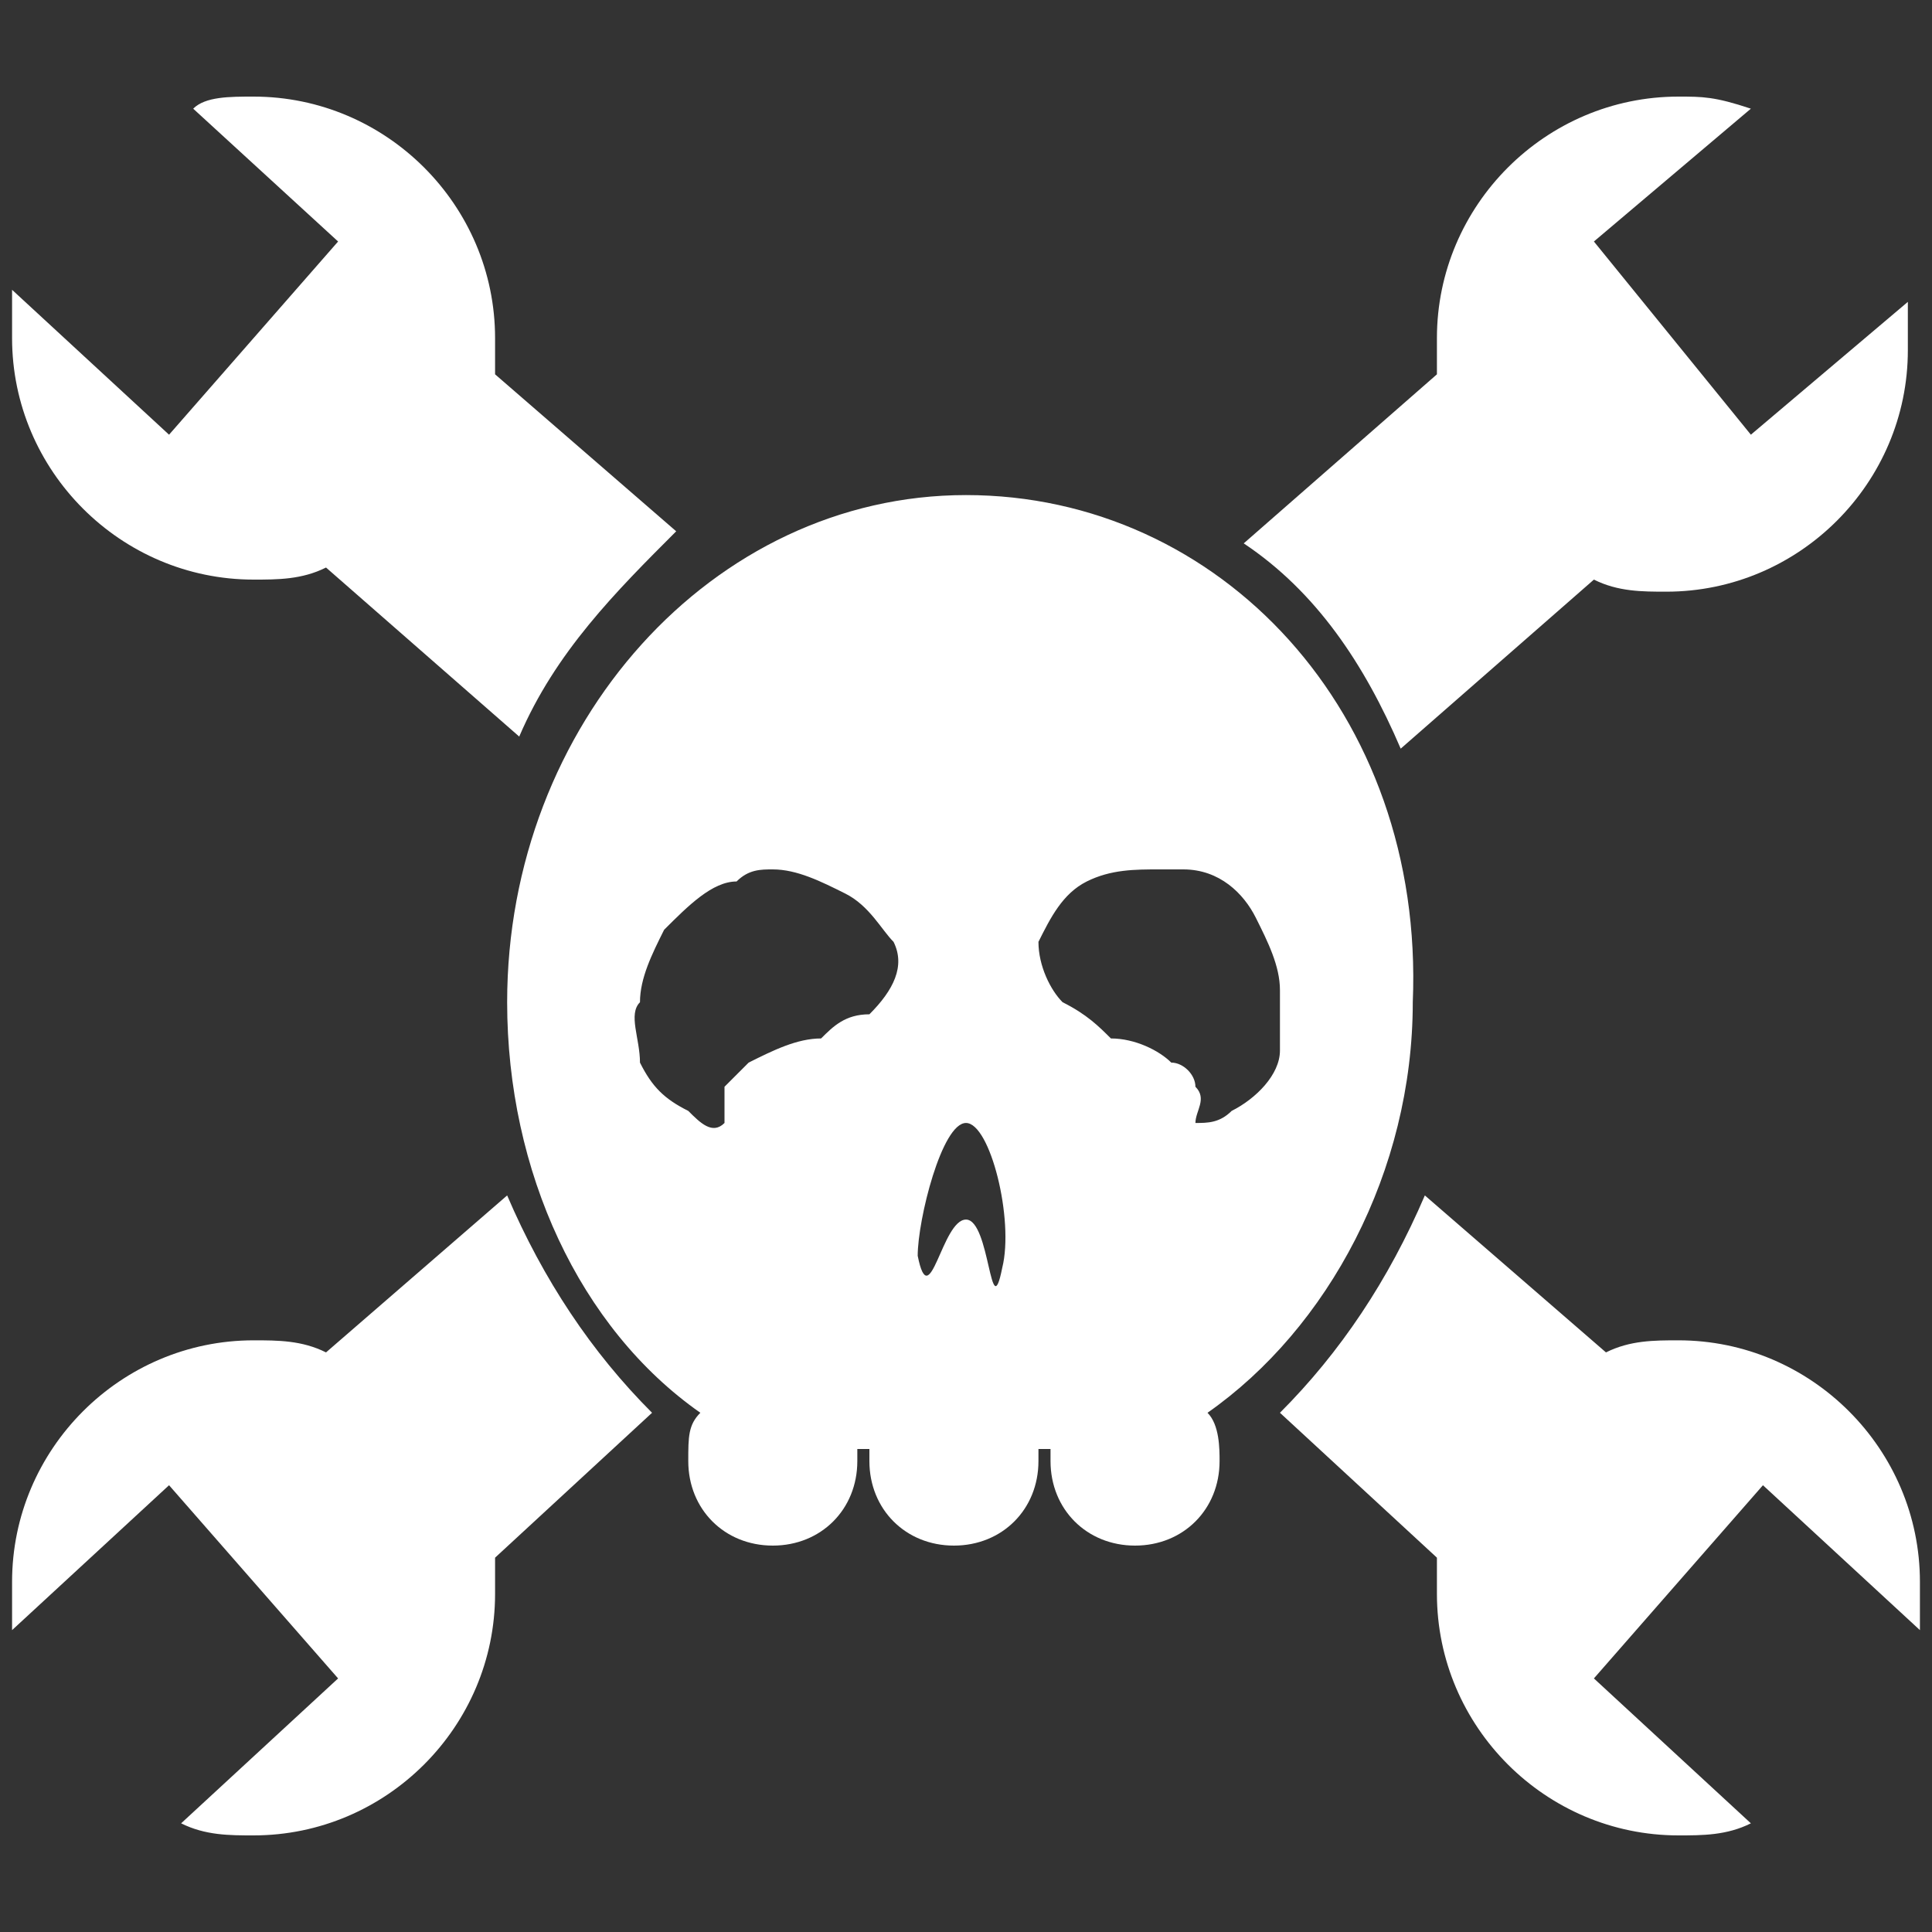 <?xml version="1.0" encoding="utf-8"?>
<!-- Generator: Adobe Illustrator 21.1.0, SVG Export Plug-In . SVG Version: 6.00 Build 0)  -->
<svg version="1.1"
	 id="svg2501" xmlns:inkscape="http://www.inkscape.org/namespaces/inkscape" xmlns:svg="http://www.w3.org/2000/svg"
	 xmlns="http://www.w3.org/2000/svg" xmlns:xlink="http://www.w3.org/1999/xlink" x="0px" y="0px" viewBox="0 0 16 16"
	 style="enable-background:new 0 0 16 16;" xml:space="preserve">
<rect x="0" y="0" width="16" height="16" fill="#333333" stroke="none"/>
<style type="text/css">
	.st0{fill:#FFFFFF;}
</style>
<g>
	<g id="layer2">
		<path id="path3311" class="st0" d="M2.1,0.8c-0.2,0-0.4,0-0.5,0.1L2.8,2L1.4,3.6L0.1,2.4c0,0.1,0,0.3,0,0.4c0,1.1,0.9,2,2,2
			c0.2,0,0.4,0,0.6-0.1l1.6,1.4c0.3-0.7,0.8-1.2,1.3-1.7L4.1,3.1c0-0.1,0-0.2,0-0.3l0,0C4.1,1.7,3.2,0.8,2.1,0.8z M11.8,9.9
			c-0.3,0.7-0.7,1.3-1.2,1.8l1.3,1.2c0,0.1,0,0.2,0,0.3c0,1.1,0.9,2,2,2c0.2,0,0.4,0,0.6-0.1l-1.3-1.2l1.4-1.6l1.3,1.2
			c0-0.1,0-0.2,0-0.4l0,0c0-1.1-0.9-2-2-2c-0.2,0-0.4,0-0.6,0.1L11.8,9.9z"/>
		<path id="path3335" class="st0" d="M13.9,0.8c-1.1,0-2,0.9-2,2l0,0c0,0.1,0,0.2,0,0.3l-1.6,1.4c0.6,0.4,1,1,1.3,1.7l1.6-1.4
			c0.2,0.1,0.4,0.1,0.6,0.1c1.1,0,2-0.9,2-2c0-0.1,0-0.3,0-0.4l-1.3,1.1L13.2,2l1.3-1.1C14.2,0.8,14.1,0.8,13.9,0.8z M4.2,9.9
			l-1.5,1.3c-0.2-0.1-0.4-0.1-0.6-0.1c-1.1,0-2,0.9-2,2l0,0c0,0.1,0,0.2,0,0.4l1.3-1.2l1.4,1.6l-1.3,1.2c0.2,0.1,0.4,0.1,0.6,0.1
			c1.1,0,2-0.9,2-2c0-0.1,0-0.2,0-0.3l1.3-1.2C4.9,11.2,4.5,10.6,4.2,9.9z"/>
	</g>
	<g id="layer12">
		<path id="path3383" class="st0" d="M8,4.1C5.9,4.1,4.2,6,4.2,8.3c0,1.4,0.6,2.7,1.6,3.4c-0.1,0.1-0.1,0.2-0.1,0.4
			c0,0.4,0.3,0.7,0.7,0.7c0.4,0,0.7-0.3,0.7-0.7V12h0.1v0.1c0,0.4,0.3,0.7,0.7,0.7c0.4,0,0.7-0.3,0.7-0.7V12h0.1v0.1
			c0,0.4,0.3,0.7,0.7,0.7s0.7-0.3,0.7-0.7c0-0.1,0-0.3-0.1-0.4c1-0.7,1.7-2,1.7-3.4C11.8,5.9,10.1,4.1,8,4.1z M6.4,7.2
			c0.2,0,0.4,0.1,0.6,0.2s0.3,0.3,0.4,0.4c0.1,0.2,0,0.4-0.2,0.6C7,8.4,6.9,8.5,6.8,8.6c-0.2,0-0.4,0.1-0.6,0.2C6.1,8.9,6.1,8.9,6,9
			c0,0.1,0,0.2,0,0.3c-0.1,0.1-0.2,0-0.3-0.1C5.5,9.1,5.4,9,5.3,8.8c0-0.2-0.1-0.4,0-0.5c0-0.2,0.1-0.4,0.2-0.6
			c0.2-0.2,0.4-0.4,0.6-0.4C6.2,7.2,6.3,7.2,6.4,7.2z M9.6,7.2c0.1,0,0.1,0,0.2,0c0.3,0,0.5,0.2,0.6,0.4c0.1,0.2,0.2,0.4,0.2,0.6
			s0,0.4,0,0.5c0,0.2-0.2,0.4-0.4,0.5C10.1,9.3,10,9.3,9.9,9.3c0-0.1,0.1-0.2,0-0.3c0-0.1-0.1-0.2-0.2-0.2C9.6,8.7,9.4,8.6,9.2,8.6
			C9.1,8.5,9,8.4,8.8,8.3C8.7,8.2,8.6,8,8.6,7.8C8.7,7.6,8.8,7.4,9,7.3C9.2,7.2,9.4,7.2,9.6,7.2z M8,9.3c0.2,0,0.4,0.8,0.3,1.2
			C8.2,11,8.2,10.1,8,10.1s-0.3,0.8-0.4,0.3C7.6,10.1,7.8,9.3,8,9.3z"/>
	</g>
</g>
</svg>
